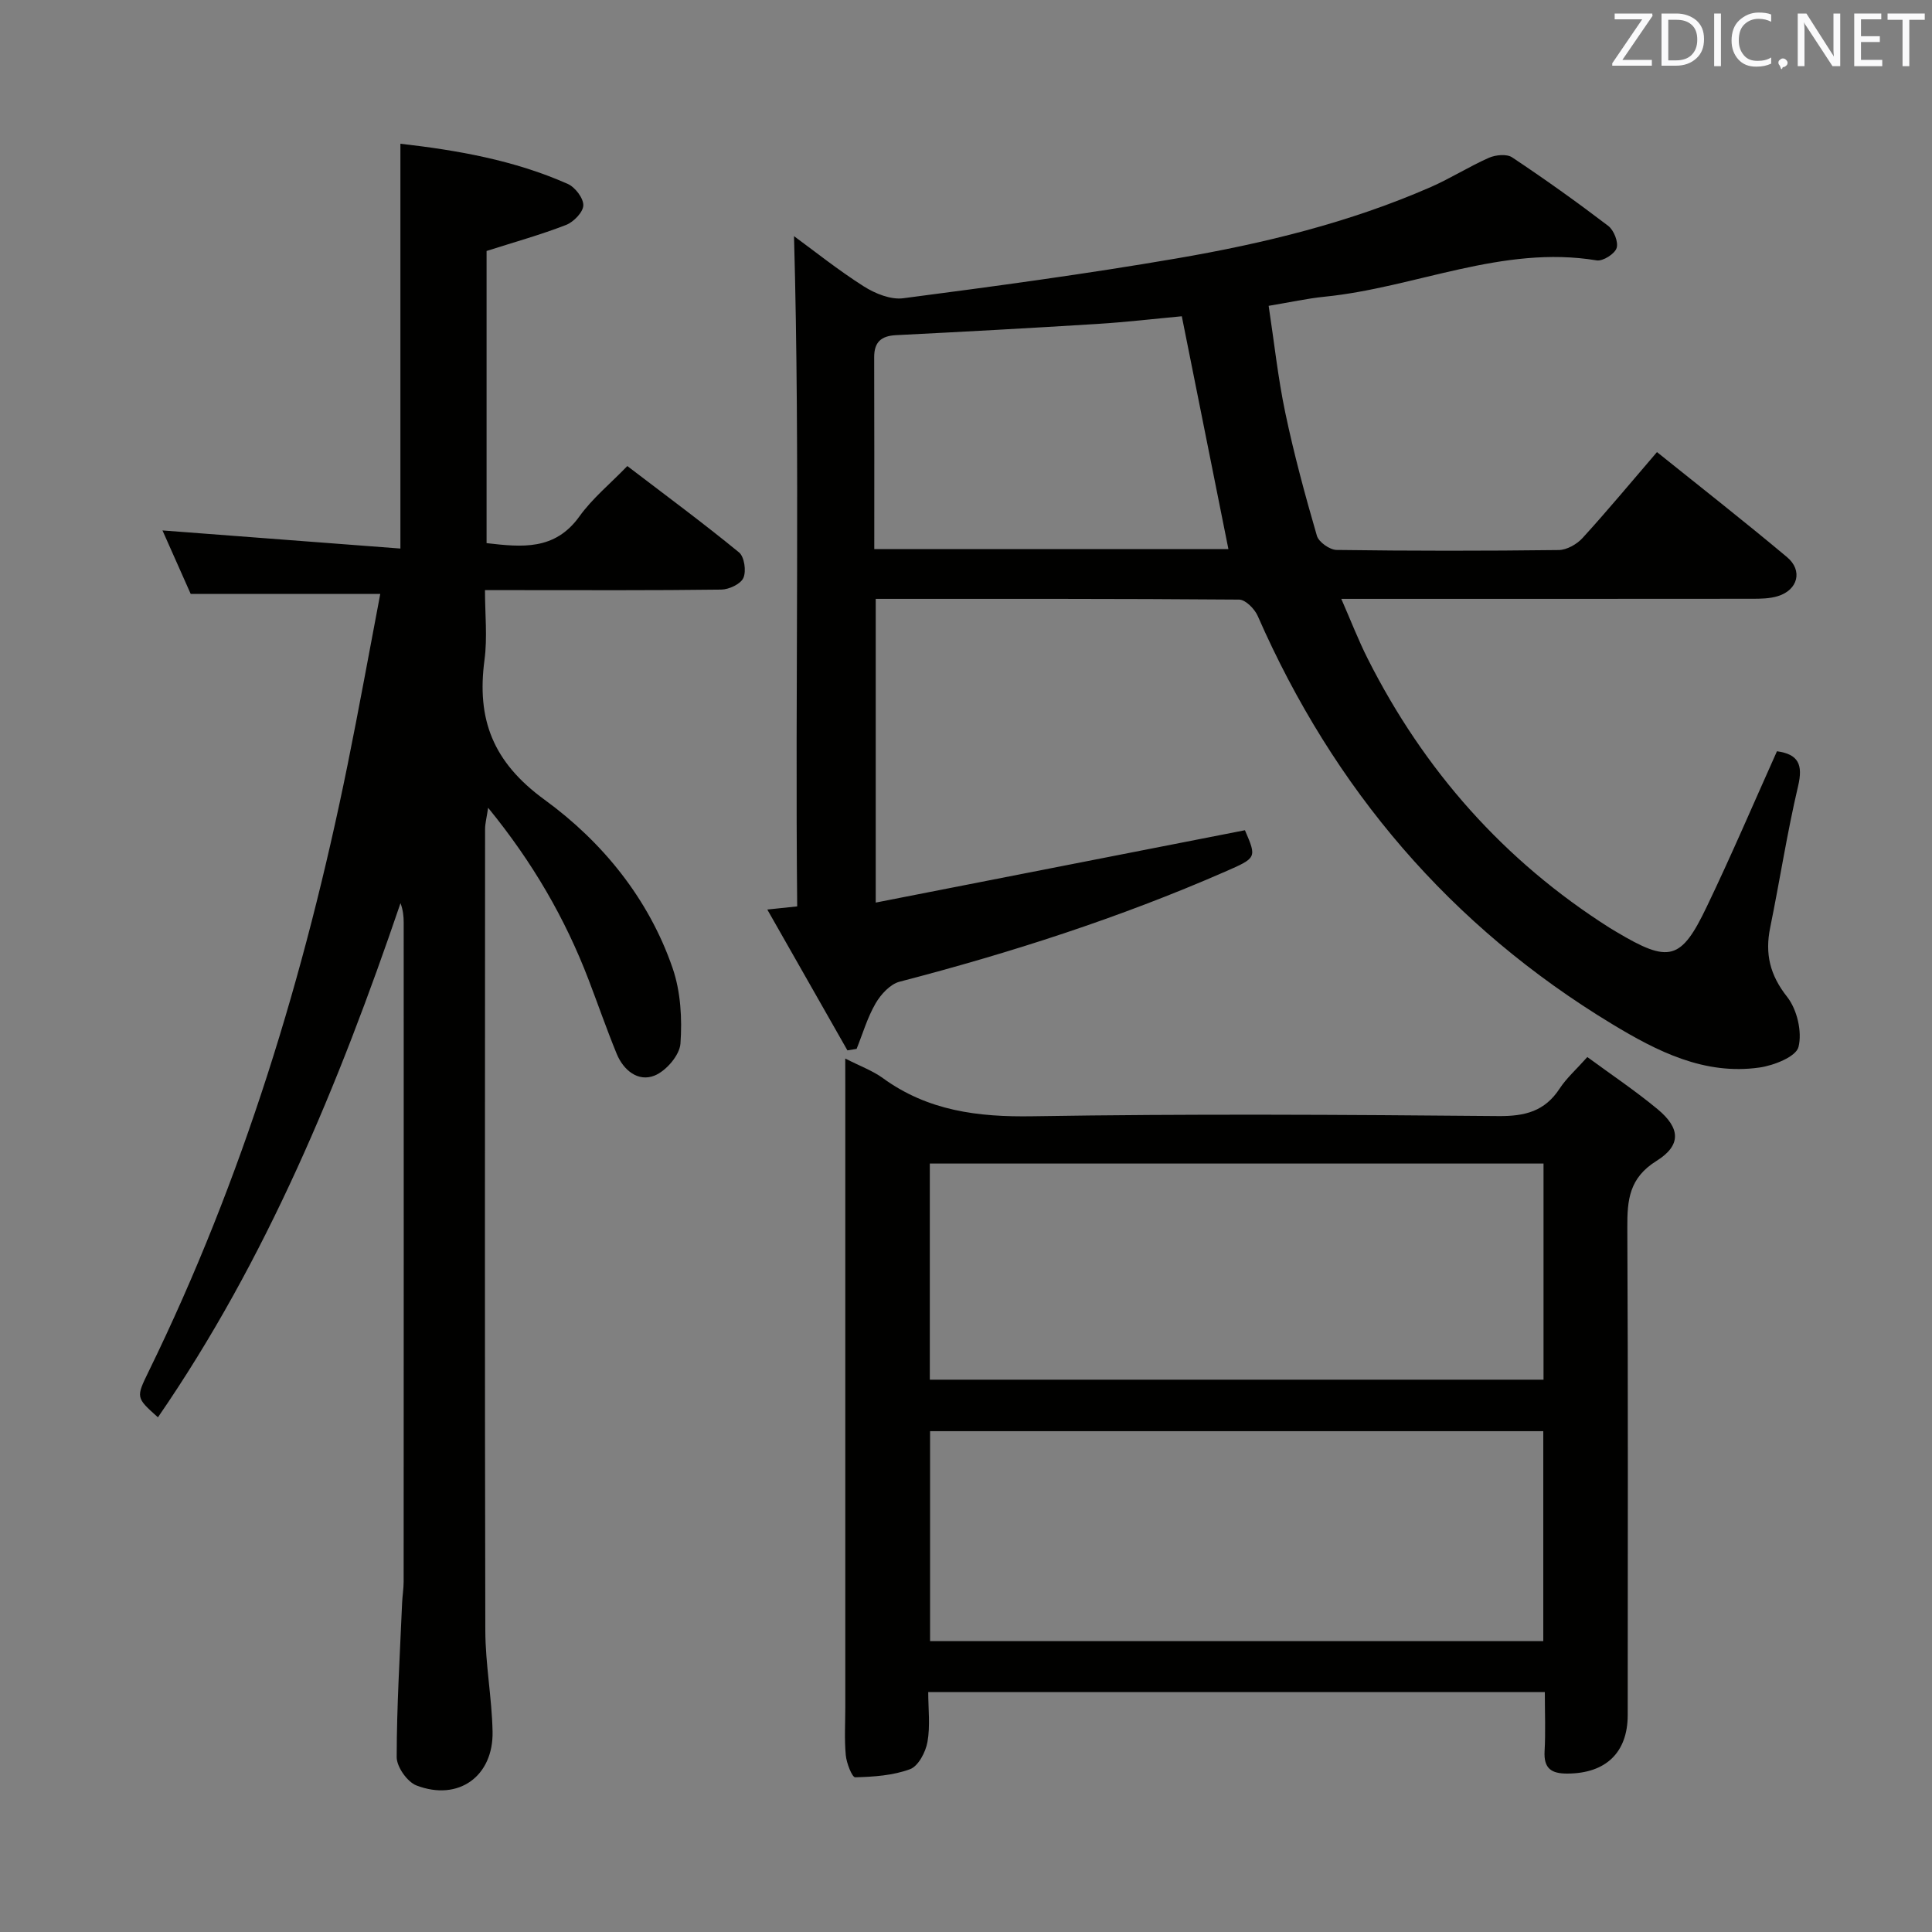 <svg enable-background="new 0 0 400 400" viewBox="0 0 400 400" xmlns="http://www.w3.org/2000/svg"><rect x="0" y="0" width="400" height="400" fill="#808080" stroke="none"/><path d="m367.9 155.54c4.43.61 5.43 2.74 4.38 7.2-2.28 9.68-3.79 19.54-5.78 29.3-1.11 5.42-.07 9.82 3.5 14.34 2.06 2.61 3.15 7.24 2.36 10.38-.51 2.02-5.1 3.84-8.08 4.26-11.4 1.63-21.19-3.36-30.48-8.98-33.5-20.27-57.7-48.7-73.4-84.51-.64-1.46-2.53-3.38-3.85-3.39-24.97-.2-49.94-.15-75.24-.15v62.88c25.68-5.03 50.98-9.99 76.44-14.98 2.46 5.72 2.46 5.71-4.13 8.59-21.8 9.53-44.36 16.79-67.37 22.77-1.94.5-3.88 2.62-4.96 4.48-1.7 2.92-2.66 6.26-3.94 9.43-.63.1-1.26.21-1.9.31-5.43-9.54-10.86-19.08-16.59-29.16 2.55-.27 4.02-.42 6.19-.65-.46-46.29.63-92.62-.66-138.77 4.26 3.12 9.17 7.05 14.46 10.41 2.34 1.48 5.56 2.79 8.15 2.45 18.92-2.47 37.83-5.02 56.63-8.25 18.01-3.09 35.77-7.41 52.61-14.78 4.1-1.8 7.92-4.24 12.02-6.05 1.39-.61 3.69-.84 4.81-.09 6.78 4.51 13.42 9.25 19.9 14.19 1.16.89 2.14 3.34 1.73 4.59-.4 1.22-2.84 2.76-4.12 2.55-19.57-3.23-37.48 5.63-56.33 7.52-3.61.36-7.17 1.16-11.59 1.89 1.14 7.47 1.92 14.87 3.44 22.11 1.8 8.58 4.1 17.08 6.55 25.5.38 1.3 2.66 2.91 4.08 2.93 15.33.21 30.66.21 45.99.02 1.67-.02 3.74-1.19 4.92-2.48 5.14-5.63 10.01-11.51 15.42-17.8 9.16 7.36 18.17 14.41 26.94 21.76 3.3 2.77 2.23 6.79-1.9 8.06-1.7.53-3.6.55-5.41.55-27.99.03-55.97.02-84.99.02 1.97 4.49 3.53 8.55 5.48 12.41 11.65 23.09 28.2 41.82 50.1 55.71.42.27.86.52 1.28.77 11.03 6.58 13.47 6.04 18.86-5.27 5.02-10.46 9.58-21.14 14.48-32.07zm-186.89-41.85h73.32c-3.23-16.12-6.42-32.1-9.65-48.21-5.53.51-11.45 1.21-17.39 1.58-13.92.87-27.84 1.63-41.77 2.33-3.11.15-4.54 1.46-4.53 4.57.04 13.12.02 26.24.02 39.73z" fill="#010100"/><path d="m82.9 29.76c11.67 1.33 23.52 3.38 34.65 8.32 1.52.67 3.26 2.95 3.22 4.44-.04 1.42-2.01 3.44-3.57 4.05-5.23 2.03-10.65 3.54-16.46 5.39v60.49c7.32.84 14.13 1.56 19.22-5.53 2.68-3.74 6.37-6.75 9.92-10.43 7.99 6.1 15.71 11.8 23.13 17.88 1.1.9 1.53 3.87.9 5.28-.56 1.27-2.98 2.4-4.59 2.42-14.16.19-28.32.11-42.48.11-1.82 0-3.65 0-6.43 0 0 4.97.52 9.78-.1 14.44-1.64 12.28 1.69 21.13 12.44 28.96 11.91 8.67 21.57 20.46 26.52 34.9 1.66 4.85 1.98 10.44 1.61 15.59-.17 2.41-3 5.69-5.39 6.63-3.38 1.34-6.41-1.11-7.81-4.52-2.08-5.07-3.87-10.25-5.83-15.37-4.85-12.65-11.53-24.23-20.79-35.57-.31 2.11-.63 3.26-.63 4.42-.02 55.32-.08 110.63.05 165.95.02 6.95 1.35 13.89 1.5 20.85.21 9.31-7.08 14.54-15.76 11.2-1.9-.73-4.09-3.85-4.09-5.86.01-10.63.67-21.26 1.12-31.89.06-1.49.32-2.97.32-4.46.02-45.49.02-90.97.01-136.46 0-1.28-.13-2.57-.66-4-12.75 37.43-27.7 73.75-50.22 106.45-4.57-4.09-4.56-4.08-1.92-9.5 19.52-39.94 32.34-82.08 41.17-125.53 2.4-11.82 4.54-23.69 6.78-35.45-13.24 0-25.81 0-39.25 0-1.71-3.84-3.82-8.61-5.84-13.14 16.64 1.27 32.91 2.51 49.26 3.75 0-28.6 0-55.96 0-83.81z" fill="#010100"/><path d="m175 219.16c3.14 1.6 5.68 2.52 7.77 4.04 9.33 6.79 19.7 8.1 31.04 7.91 32.13-.52 64.29-.33 96.43-.04 5.48.05 9.58-.98 12.65-5.67 1.44-2.2 3.48-4 5.75-6.55 4.83 3.55 9.88 6.93 14.54 10.79 4.74 3.93 4.96 7.48-.23 10.72-5.64 3.52-6.06 8.06-6.03 13.77.17 33.64.09 67.28.08 100.93 0 7.82-4.56 12.11-12.48 12.14-3.32.02-4.93-1.04-4.73-4.63.22-3.96.05-7.93.05-12.24-42.6 0-84.8 0-127.66 0 0 3.47.44 6.99-.16 10.32-.37 2.1-1.89 5-3.6 5.64-3.53 1.31-7.53 1.58-11.36 1.68-.64.02-1.8-2.93-1.95-4.58-.31-3.3-.1-6.65-.1-9.98 0-42.64 0-85.27 0-127.91-.01-1.8-.01-3.62-.01-6.34zm144.57 21.74c-42.55 0-84.84 0-127.06 0v44.75h127.06c0-15.08 0-29.82 0-44.75zm-.05 98.88c0-14.84 0-29.09 0-43.47-42.5 0-84.69 0-126.96 0v43.47z" fill="#010100"/><g fill="#fafafb"><path d="m342.2 3.2-6.3 9.2h6.1v1.2h-8.2v-.5l6.2-9.1h-5.7v-1.2h7.8v.4z"/><path d="m344 13.7v-10.9h3.1c1.6 0 3 .5 4.1 1.4 1.1 1 1.6 2.2 1.6 3.9s-.5 3-1.6 4-2.5 1.5-4.2 1.5h-3zm1.4-9.6v8.4h1.6c1.4 0 2.5-.4 3.2-1.1.8-.8 1.2-1.8 1.2-3.2s-.4-2.4-1.2-3.1-1.8-1-3.1-1z"/><path d="m356.3 2.8v10.9h-1.4v-10.9z"/><path d="m366.6 13.2c-.8.4-1.8.6-3 .6-1.6 0-2.8-.5-3.7-1.5s-1.4-2.3-1.4-3.9c0-1.7.5-3.2 1.6-4.2s2.4-1.6 4-1.6c1 0 1.9.1 2.6.4v1.5c-.8-.4-1.6-.6-2.6-.6-1.2 0-2.2.4-3 1.2s-1.1 1.9-1.1 3.3c0 1.3.4 2.3 1.1 3.1s1.6 1.1 2.8 1.1c1.1 0 2-.2 2.8-.7v1.3z"/><path d="m368.2 13c0-.3.1-.5.3-.6.2-.2.4-.3.6-.3.3 0 .5.1.7.3s.3.4.3.6-.1.5-.3.6c-.2.2-.4.3-.7.3-.3 1-.5-.1-.6-.3-.2-.2-.3-.4-.3-.6z"/><path d="m381.1 13.7h-1.7l-5.5-8.4c-.2-.2-.3-.5-.4-.7 0 .2.1.8.1 1.5v7.6h-1.4v-10.9h1.8l5.3 8.3c.3.4.4.6.4.8 0-.3-.1-.8-.1-1.6v-7.5h1.4v10.9z"/><path d="m389.7 13.7h-5.8v-10.9h5.6v1.2h-4.2v3.5h3.9v1.2h-3.9v3.7h4.4z"/><path d="m398.4 4.1h-3.1v9.6h-1.4v-9.6h-3.1v-1.3h7.7v1.3z"/></g></svg>